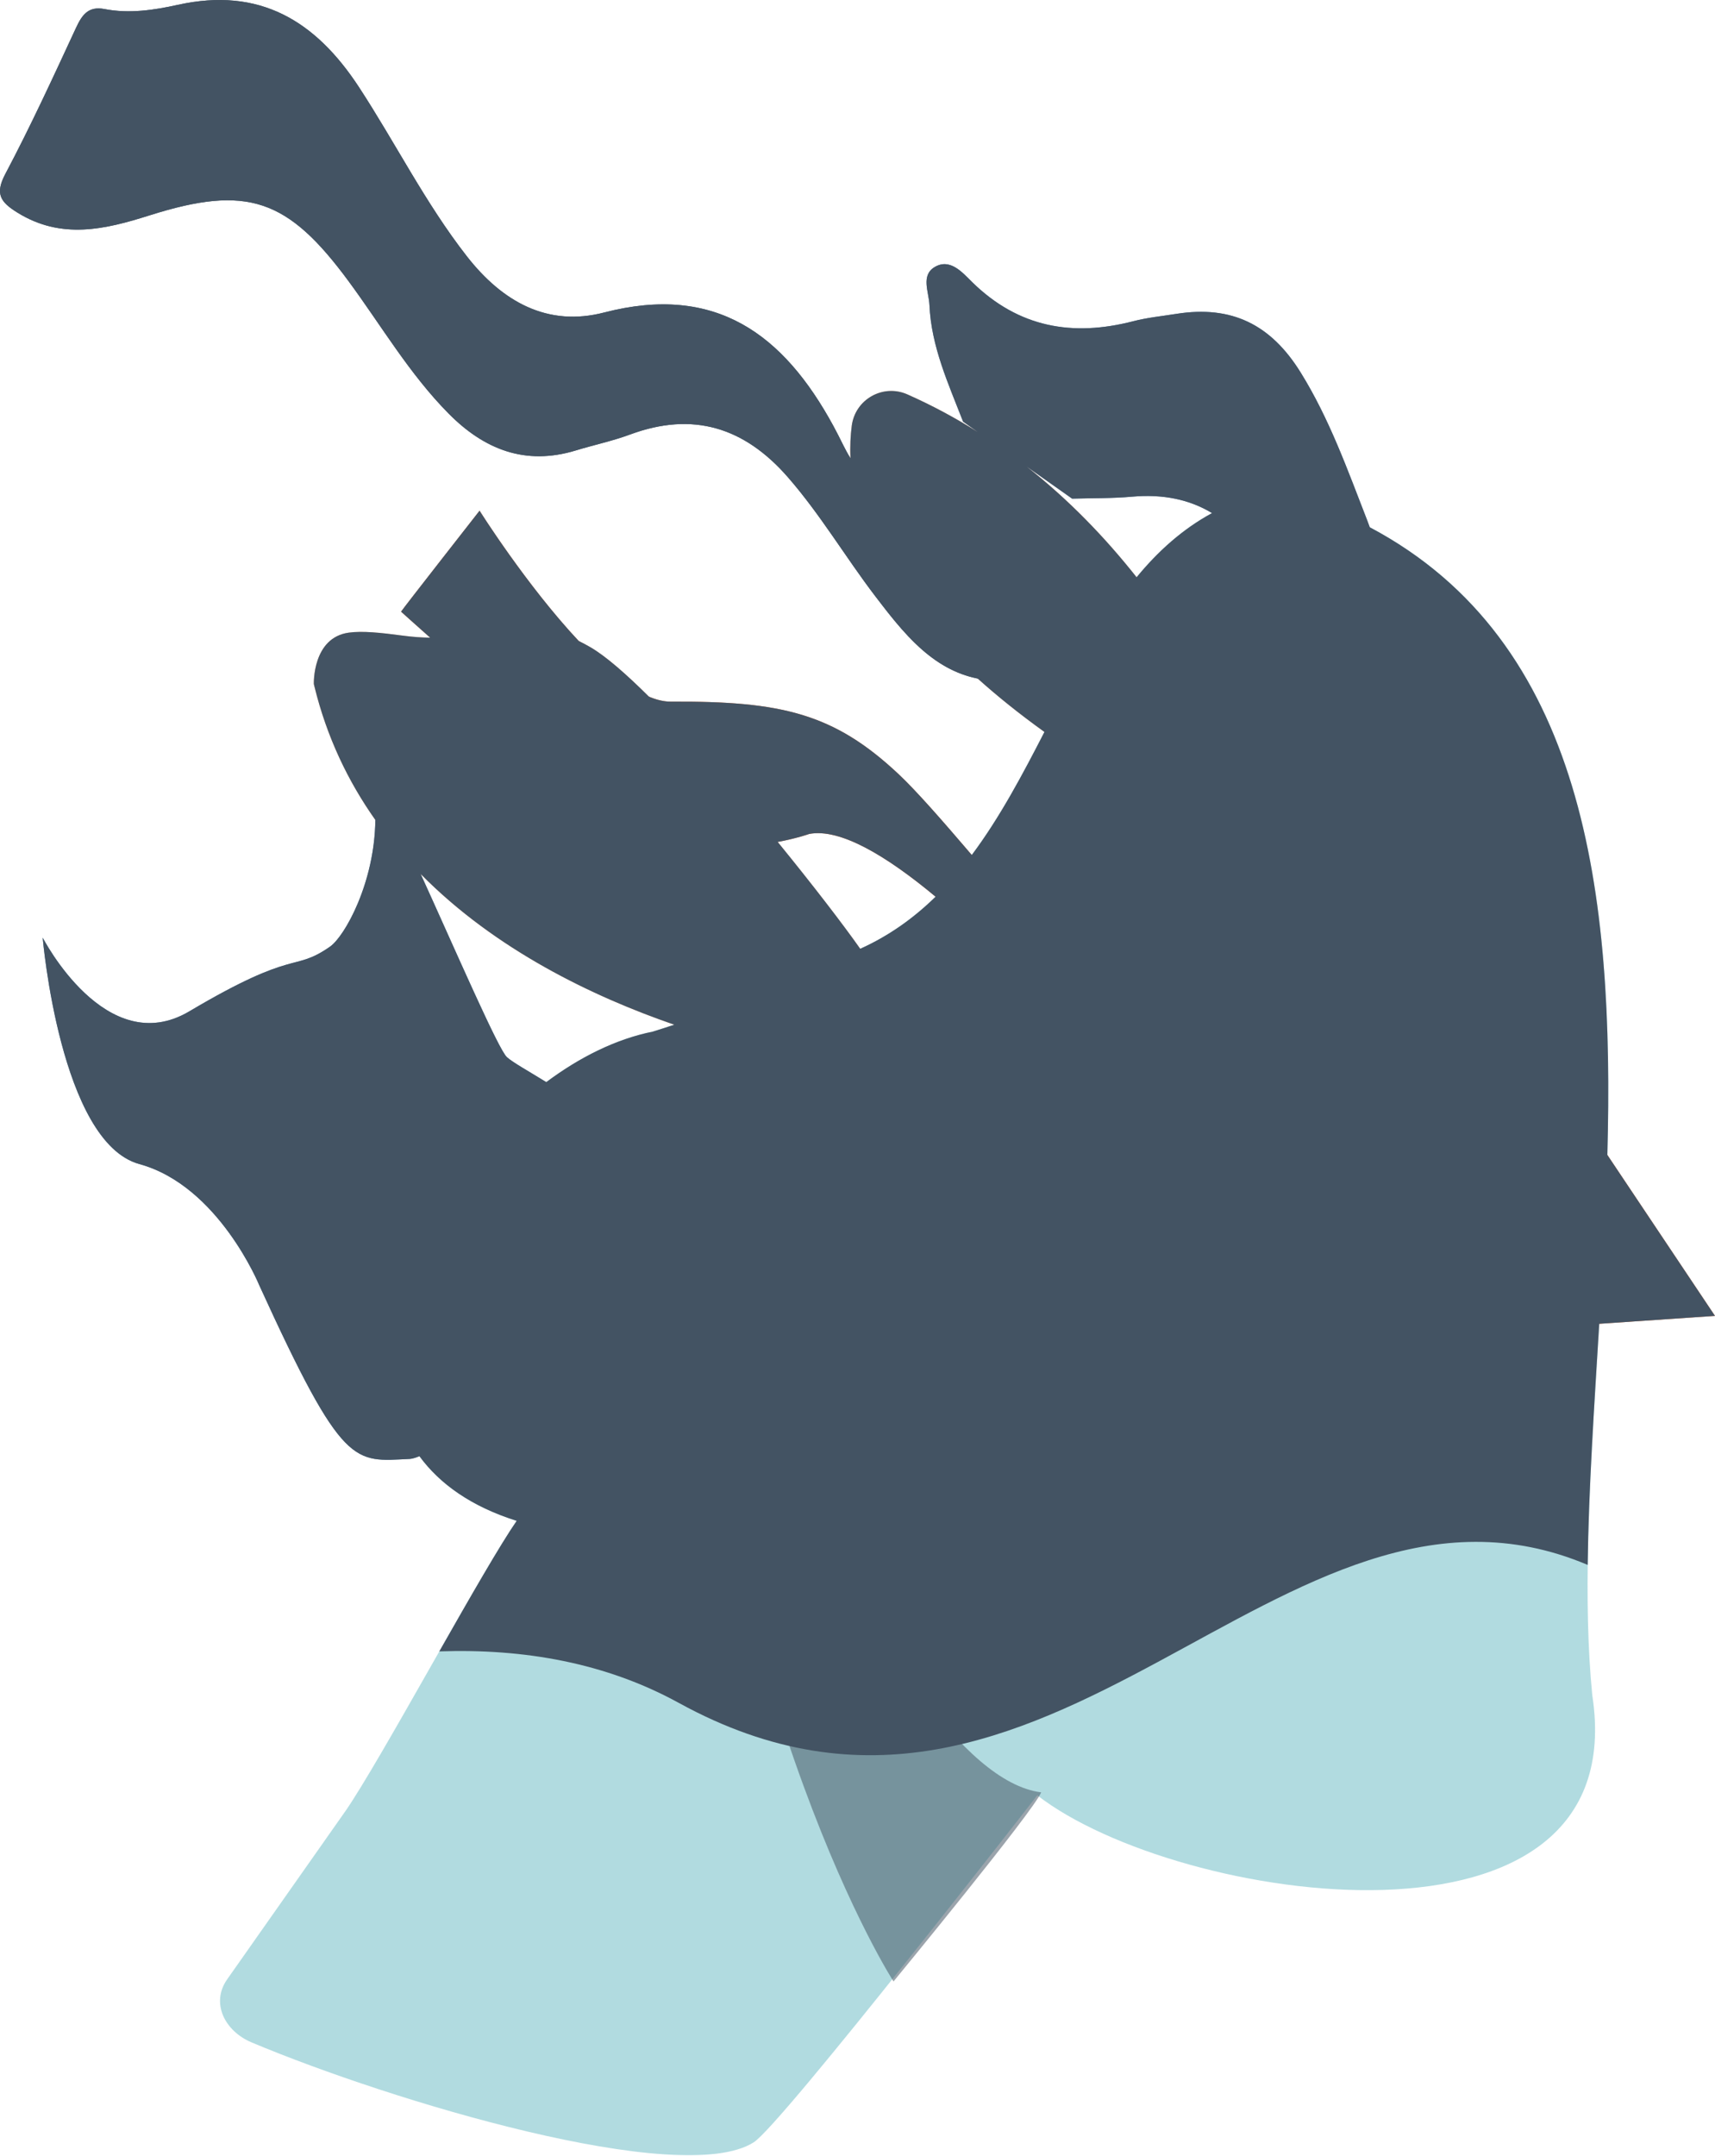 <svg width="277" height="348" viewBox="0 0 277 348" fill="none" xmlns="http://www.w3.org/2000/svg">
<g clip-path="url(#clip0)">
<g clip-path="url(#clip1)">
<path d="M50.69 110.417C50.722 110.553 50.755 110.689 50.788 110.823C62.066 156.882 118.466 169.039 131.443 171.246C133.138 171.534 134.879 171.342 136.472 170.696C140.852 168.917 143.188 164.123 141.892 159.579C141.531 158.316 141.194 157.161 140.936 156.345C139.949 153.222 107.242 111.355 95.369 104.482C83.495 97.609 79.123 104.482 65.063 102.607C61.391 102.118 58.533 101.829 56.356 102.122C50.432 102.919 50.69 110.417 50.69 110.417Z" fill="#FBBB93"/>
<path d="M6.896 151.354C6.896 151.354 17.106 171.239 30.592 163.246C47.96 152.95 47.255 157.009 53.295 152.816C56 150.94 62.043 139.781 60.323 127.666C59.029 118.56 79.385 168.43 81.881 170.653C85.921 174.253 115.936 186.445 102.502 207.208C91.24 224.612 75.107 232.408 69.698 234.259C68.853 234.55 67.083 235.461 66.183 235.501C57.122 235.918 55.493 237.287 41.891 207.501C41.891 207.501 35.33 191.417 22.519 187.907C9.708 184.401 6.896 151.354 6.896 151.354Z" fill="#5B83A3"/>
<path d="M137.576 68.719C135.933 81.271 141.126 107.635 199.1 135.935C202.423 137.557 206.011 134.269 204.687 130.817C198.262 114.079 181.47 79.116 146.562 63.664C142.625 61.923 138.133 64.451 137.576 68.719Z" fill="#FBBB93"/>
<path d="M64.777 98.734C65.246 98.031 77.457 82.439 77.457 82.439C77.457 82.439 96.871 113.325 108.362 113.262C126.197 113.163 134.677 115.139 145.151 124.978C155.663 134.855 183.394 172.188 193.423 175.124C200.556 177.212 188.371 184.347 188.371 184.347C188.371 184.347 146.717 131.57 130.703 134.616C130.703 134.616 119.764 138.522 110.626 135.242C101.487 131.961 64.777 98.734 64.777 98.734Z" fill="#E3733B"/>
<path d="M224.309 91.35C225.579 97.309 228.757 102.372 231.848 107.427C233.928 110.829 235.423 114.443 231.745 117.083C228.176 119.645 223.871 118.487 220.874 115.574C217.397 112.198 214.66 108.088 212.061 103.903C209.235 99.352 207.157 94.265 203.173 90.499C198.479 82.853 191.757 79.376 182.833 80.177C179.628 80.465 176.392 80.397 173.168 80.493C167.298 76.35 161.425 72.205 155.556 68.062C153.186 61.953 150.414 55.959 150.121 49.232C150.03 47.123 148.704 44.466 150.953 43.114C153.468 41.602 155.492 44.039 157.013 45.532C164.514 52.885 173.233 54.389 183.044 51.852C185.31 51.266 187.665 51.036 189.985 50.668C198.95 49.246 205.277 52.393 210.072 60.116C214.723 67.608 217.652 75.847 220.827 83.996C221.814 86.532 222.458 89.236 224.309 91.35Z" fill="#6182A2"/>
<path d="M163.429 109.797C152.687 110.781 146.895 103.486 141.351 96.215C136.535 89.902 132.491 83.027 127.235 77.01C120.219 68.982 111.919 66.378 101.754 70.144C98.919 71.194 95.929 71.819 93.03 72.705C84.845 75.208 78.188 72.56 72.426 66.725C66.122 60.344 61.614 52.609 56.344 45.453C46.479 32.056 39.927 29.776 24.164 34.763C16.982 37.036 9.928 38.73 2.812 34.318C0.059 32.609 -0.844 31.3 0.872 28.059C4.947 20.364 8.593 12.436 12.262 4.532C13.249 2.409 14.259 0.954 16.881 1.463C20.876 2.238 24.881 1.632 28.733 0.781C41.912 -2.134 50.954 3.333 57.984 14.077C63.887 23.101 68.705 32.79 75.385 41.348C81.175 48.764 88.472 52.811 97.592 50.447C115.57 45.788 126.536 53.922 134.616 68.78C136.652 72.522 136.519 73.225 140.338 78.179C140.338 78.179 148.263 89.928 151.223 94.666C154.7 100.222 160.938 103.493 163.429 109.797Z" fill="#475765"/>
<g opacity="0.79">
<path opacity="0.79" d="M55.716 292.466C61.511 284.105 77.659 253.858 83.453 245.497C40.846 232.087 72.93 173.085 105.403 166.531C114.328 163.78 124.838 159.724 133.053 155.281C169.414 145.144 168.13 94.326 198.827 81.344C203.047 79.559 207.806 79.474 212.108 81.054C284.468 107.603 251.248 213.366 257.174 273.612C264.098 318.368 190.145 307.352 167.542 289.804C167.539 289.801 126.199 343.012 121.721 345.826C109.944 353.224 63.191 339.16 40.63 329.684C36.316 327.872 33.996 323.336 36.689 319.509L56.061 291.966" fill="#83C7CE"/>
</g>
<path d="M249.504 214.287L247.943 168.985L277 212.413" fill="#E3733B"/>
<path opacity="0.53" d="M109.639 193.121C109.639 193.121 142.602 286.071 168.165 289.323C166.972 292.318 144.317 319.849 144.317 319.849C144.317 319.849 117.138 277.947 109.639 193.121Z" fill="#435363"/>
<path d="M109.638 274.884C169.949 308.002 206.706 231.583 256.437 252.609C256.589 240.412 257.48 227.206 258.302 213.687L276.997 212.413L259.612 186.431C260.749 144.224 256.006 103.512 221.236 85.108C221.103 84.735 220.967 84.362 220.824 83.995C217.651 75.845 214.72 67.603 210.068 60.114C205.274 52.393 198.947 49.244 189.982 50.666C187.664 51.034 185.307 51.264 183.041 51.85C173.23 54.388 164.51 52.883 157.01 45.53C155.489 44.04 153.464 41.6 150.95 43.112C148.7 44.466 150.024 47.121 150.118 49.23C150.411 55.958 153.183 61.952 155.552 68.06C156.344 68.618 157.134 69.176 157.924 69.736C154.367 67.491 150.582 65.448 146.556 63.664C142.622 61.923 138.13 64.452 137.572 68.719C137.371 70.268 137.272 72.028 137.364 73.975C136.307 72.25 135.878 71.1 134.615 68.775C126.536 53.919 115.569 45.783 97.591 50.441C88.472 52.806 81.172 48.759 75.384 41.343C68.704 32.785 63.886 23.096 57.983 14.072C50.953 3.328 41.908 -2.137 28.73 0.778C24.878 1.631 20.873 2.236 16.878 1.46C14.255 0.952 13.245 2.407 12.259 4.53C8.592 12.434 4.946 20.361 0.871 28.056C-0.847 31.299 0.058 32.609 2.811 34.315C9.925 38.73 16.981 37.033 24.163 34.76C39.928 29.771 46.478 32.054 56.343 45.45C61.613 52.607 66.121 60.344 72.425 66.722C78.189 72.557 84.846 75.205 93.029 72.702C95.928 71.817 98.918 71.191 101.753 70.141C111.918 66.376 120.218 68.977 127.234 77.007C132.49 83.025 136.534 89.902 141.35 96.212C145.863 102.129 150.54 108.06 157.914 109.534C161.038 112.344 164.609 115.221 168.691 118.152C165.127 125.077 161.469 131.982 156.956 138.012C152.206 132.453 148.03 127.683 145.15 124.976C134.676 115.137 126.196 113.161 108.361 113.26C107.248 113.267 106.058 112.979 104.82 112.458C101.097 108.754 97.795 105.883 95.368 104.477C94.712 104.098 94.079 103.76 93.465 103.46C84.999 94.436 77.458 82.436 77.458 82.436C77.458 82.436 65.247 98.028 64.779 98.731C64.779 98.731 66.581 100.362 69.482 102.935C68.115 102.914 66.651 102.816 65.062 102.603C61.39 102.113 58.532 101.825 56.355 102.117C50.431 102.914 50.689 110.413 50.689 110.413C50.721 110.549 50.754 110.684 50.787 110.818C52.798 119.031 56.245 126.166 60.624 132.357C60.516 142.541 55.645 151.183 53.297 152.812C47.256 157.004 47.963 152.948 30.593 163.242C17.105 171.242 6.895 151.354 6.895 151.354C6.895 151.354 9.707 184.399 22.518 187.909C35.328 191.419 41.89 207.504 41.89 207.504C55.492 237.291 57.121 235.92 66.182 235.503C66.583 235.485 67.155 235.295 67.741 235.063C71.028 239.552 76.139 243.196 83.45 245.497C80.795 249.329 75.965 257.757 70.953 266.568C84.633 266.095 97.856 268.414 109.638 274.884ZM165.776 75.278C168.241 77.016 170.704 78.755 173.169 80.494C176.391 80.398 179.627 80.466 182.835 80.177C187.819 79.73 192.117 80.618 195.758 82.821C190.98 85.412 187.027 88.988 183.578 93.178C178.584 86.87 172.691 80.709 165.776 75.278ZM130.704 134.616C135.695 133.667 143.175 138.141 151.109 144.746C147.623 148.153 143.637 151.036 138.938 153.152C136.309 149.405 131.36 142.947 125.612 135.907C128.663 135.345 130.704 134.616 130.704 134.616ZM81.88 170.656C80.493 169.418 73.582 153.449 67.942 141.079C80.036 153.348 95.796 160.889 108.905 165.409C107.717 165.803 106.545 166.178 105.399 166.532C99.515 167.72 93.645 170.63 88.228 174.677C85.268 172.851 82.841 171.511 81.88 170.656Z" fill="#435363"/>
<path d="M56.041 291.988L55.716 292.466C55.819 292.316 55.929 292.154 56.041 291.988Z" fill="#435363"/>
</g>
</g>
<defs>
<clipPath id="clip0">
<rect width="277" height="347.898" fill="white"/>
</clipPath>
<clipPath id="clip1">
<rect width="277" height="347.898" fill="white"/>
</clipPath>
</defs>
</svg>
